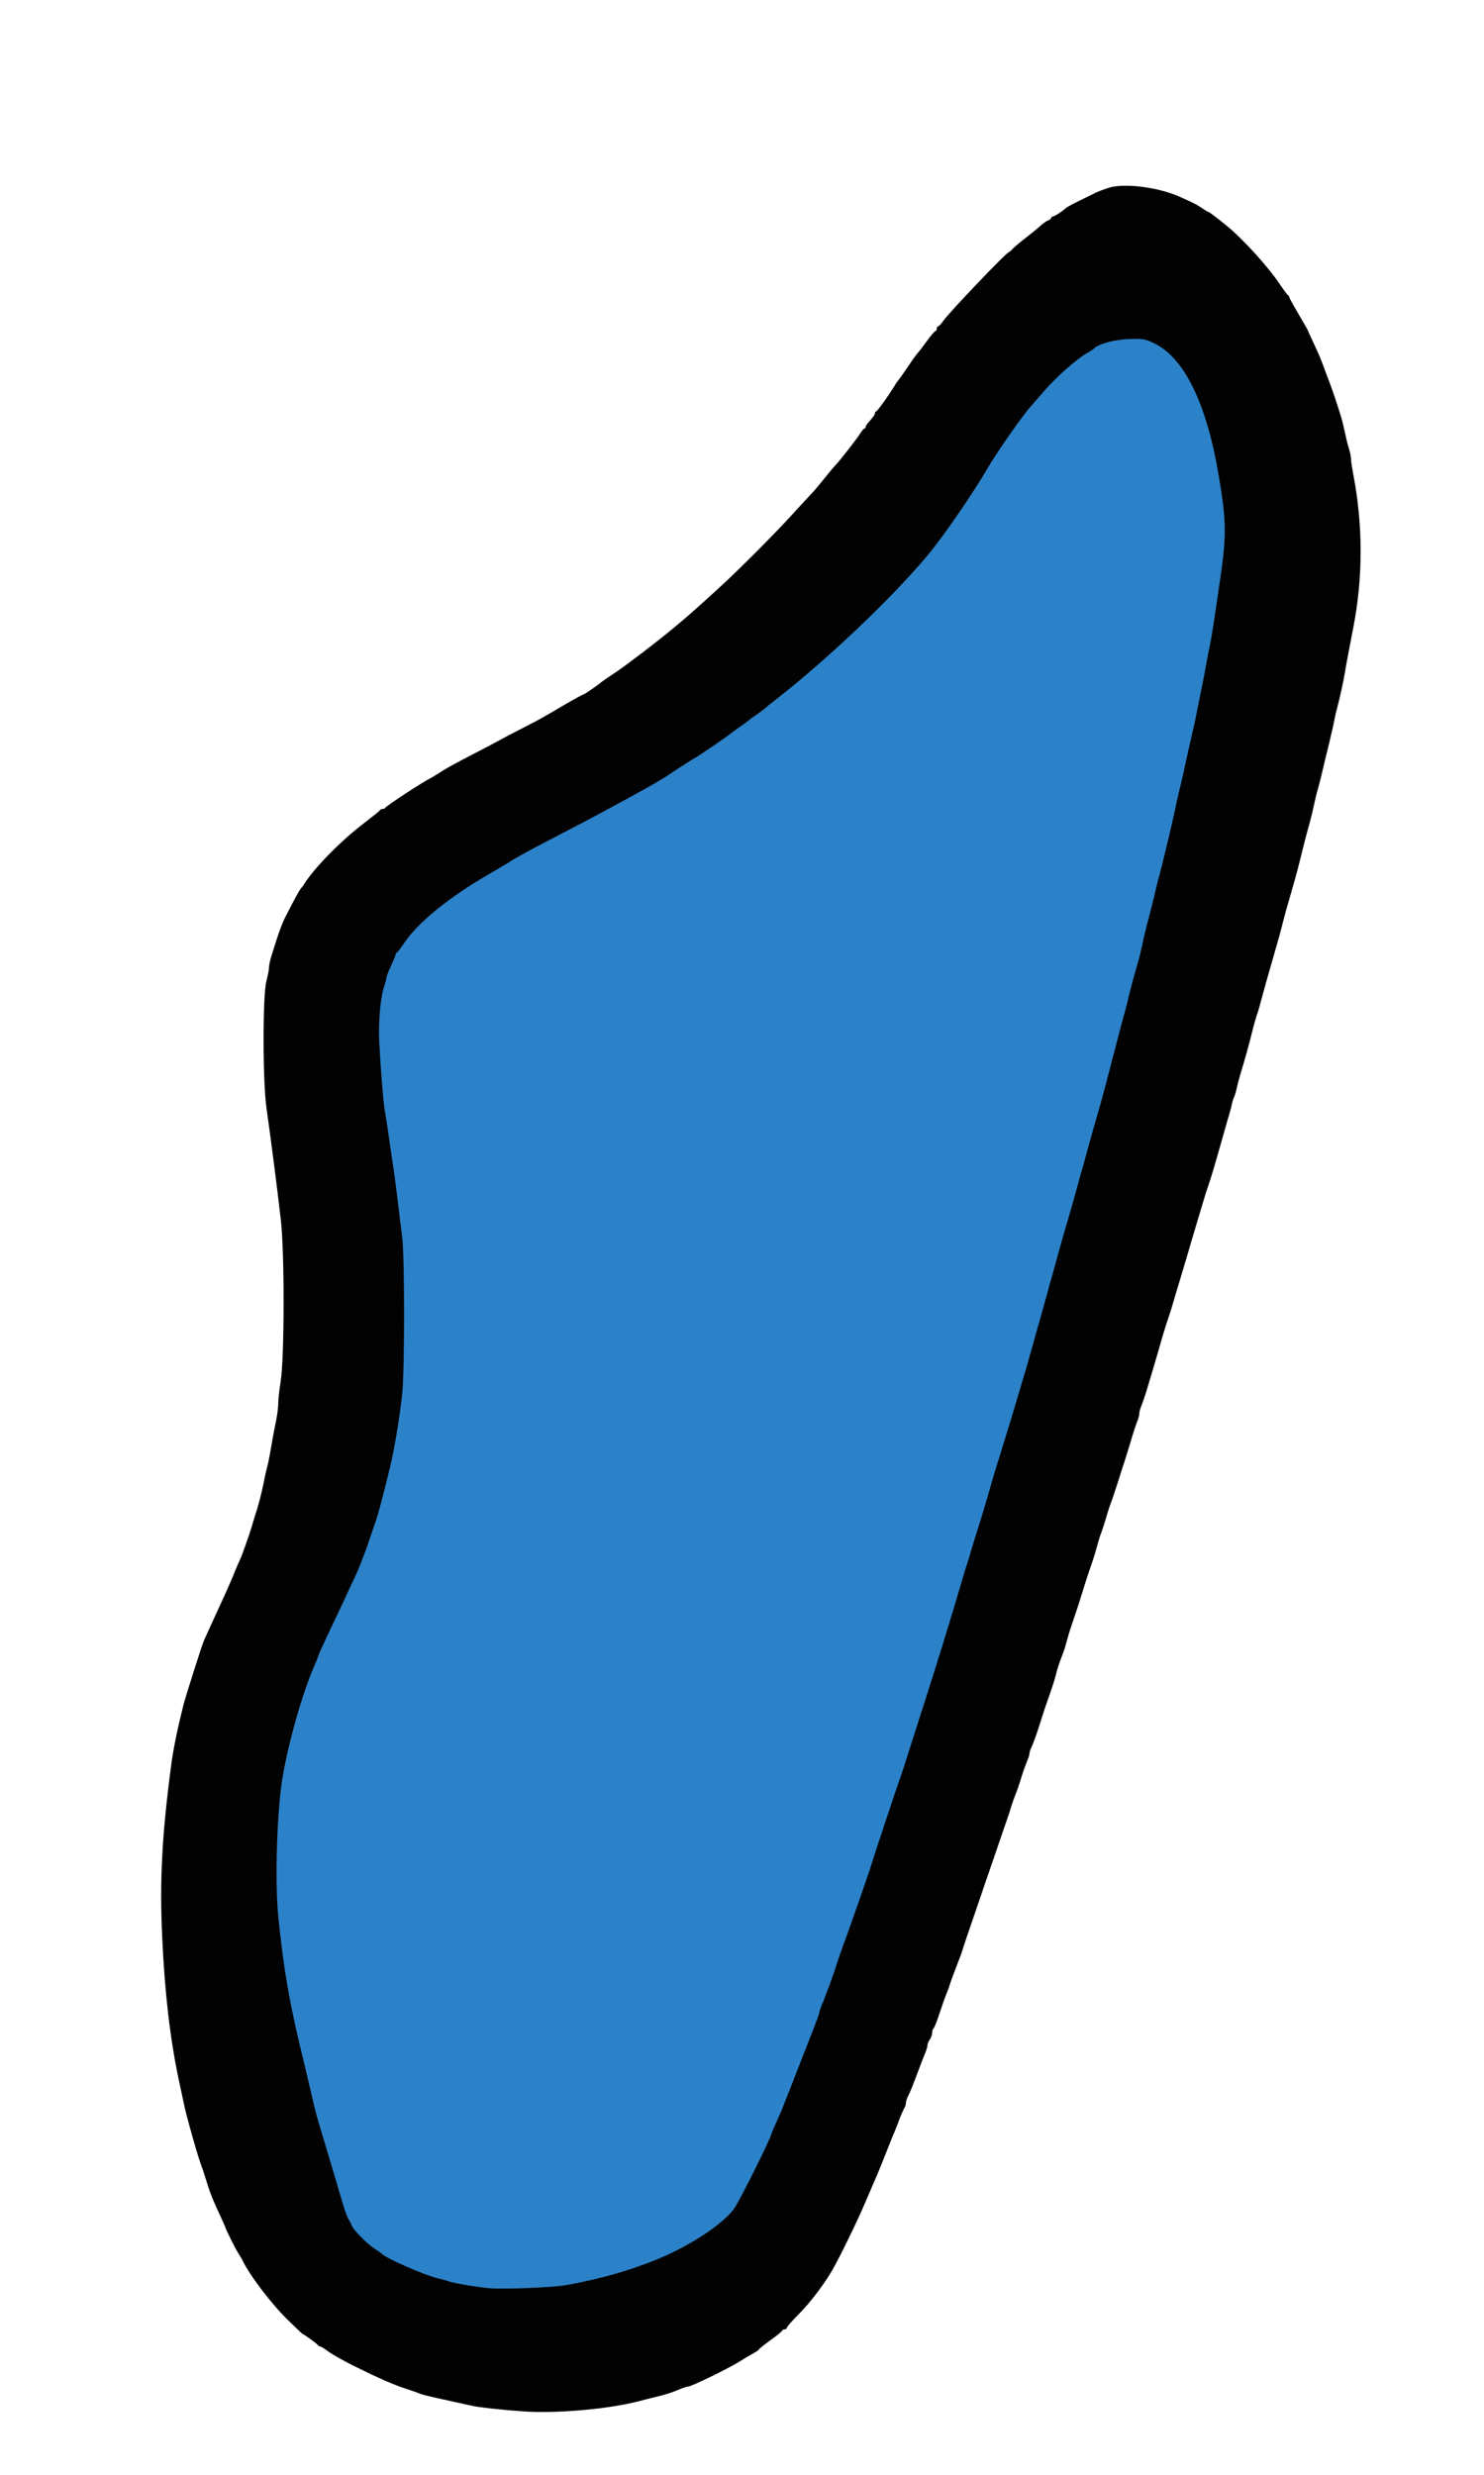 <!DOCTYPE svg PUBLIC "-//W3C//DTD SVG 20010904//EN" "http://www.w3.org/TR/2001/REC-SVG-20010904/DTD/svg10.dtd">
<svg version="1.0" xmlns="http://www.w3.org/2000/svg" width="960px" height="1600px" viewBox="0 0 9600 16000" preserveAspectRatio="xMidYMid meet">
<g id="layer101" fill="#020202" stroke="none">
 <path d="M3385 15590 c-153 -11 -292 -26 -345 -39 -25 -5 -67 -15 -95 -21 -196 -43 -208 -46 -235 -57 -14 -6 -50 -18 -80 -28 -84 -27 -173 -66 -339 -148 -69 -34 -144 -77 -167 -94 -24 -18 -47 -33 -53 -33 -5 0 -11 -3 -13 -7 -3 -8 -93 -73 -100 -73 -2 0 -45 -41 -96 -91 -109 -106 -251 -294 -295 -389 -4 -8 -16 -28 -27 -45 -18 -28 -80 -152 -80 -160 0 -2 -18 -41 -39 -88 -40 -84 -65 -147 -81 -202 -5 -16 -18 -57 -29 -90 -22 -60 -34 -99 -65 -207 -38 -135 -46 -167 -61 -238 -9 -41 -22 -104 -30 -140 -55 -263 -89 -553 -106 -918 -17 -370 -1 -665 60 -1122 12 -90 38 -219 77 -375 16 -61 118 -384 134 -420 5 -11 24 -54 43 -95 86 -186 109 -237 143 -317 8 -21 20 -49 26 -63 6 -14 14 -33 19 -43 11 -20 66 -176 79 -222 4 -16 13 -43 18 -60 22 -65 42 -143 57 -215 8 -41 18 -88 23 -105 5 -16 17 -75 26 -130 9 -55 24 -131 32 -170 8 -38 14 -89 14 -113 0 -23 7 -88 16 -145 24 -155 25 -824 1 -1037 -25 -219 -65 -528 -93 -725 -25 -171 -25 -731 -1 -821 9 -34 17 -73 17 -88 0 -14 7 -47 15 -73 8 -26 22 -70 31 -98 19 -61 43 -123 56 -149 6 -11 25 -49 44 -85 36 -69 55 -102 64 -111 3 -3 13 -16 21 -30 69 -106 237 -277 389 -392 52 -40 97 -76 98 -80 2 -4 10 -8 17 -8 7 0 15 -3 17 -7 4 -11 245 -169 288 -189 8 -4 33 -19 55 -33 60 -38 65 -41 192 -108 65 -33 152 -79 193 -101 41 -23 120 -64 175 -92 114 -59 103 -53 256 -143 64 -37 119 -67 123 -67 6 0 106 -69 116 -80 3 -3 45 -32 95 -65 73 -49 264 -195 370 -283 11 -9 36 -30 55 -46 40 -33 136 -118 253 -226 112 -102 353 -343 467 -469 52 -57 106 -115 120 -130 14 -14 43 -48 65 -76 49 -61 76 -93 93 -111 27 -28 142 -176 159 -205 10 -16 21 -29 25 -29 4 0 8 -4 8 -10 0 -5 8 -19 18 -29 32 -37 42 -50 42 -61 0 -5 4 -10 8 -10 7 0 83 -106 127 -179 6 -9 12 -18 15 -21 6 -6 43 -59 83 -118 17 -26 37 -52 43 -59 7 -7 34 -42 60 -78 26 -36 51 -65 56 -65 4 0 8 -7 8 -15 0 -8 4 -15 8 -15 5 0 20 -15 33 -34 44 -62 411 -446 426 -446 2 0 14 -10 26 -23 12 -13 51 -45 86 -72 36 -28 78 -62 95 -78 17 -15 39 -30 48 -33 10 -3 18 -10 18 -15 0 -5 5 -9 10 -9 10 0 62 -33 86 -55 6 -6 47 -28 90 -49 43 -21 90 -44 104 -51 14 -7 49 -20 79 -30 101 -33 319 -6 460 56 94 42 107 48 144 73 21 14 40 26 44 26 5 0 43 29 113 85 107 86 271 266 351 385 24 36 47 67 51 68 5 2 8 7 8 12 0 5 27 54 60 110 33 56 60 103 60 105 0 2 17 39 37 82 36 75 54 120 73 173 5 14 18 50 30 80 20 53 45 126 74 220 8 25 19 72 26 105 7 33 18 80 26 104 8 25 14 56 14 70 0 14 7 59 15 101 62 324 63 660 0 985 -29 150 -45 233 -55 295 -12 69 -34 169 -52 235 -6 22 -14 58 -18 80 -4 22 -13 63 -20 90 -6 28 -18 75 -25 105 -8 30 -21 87 -30 125 -9 39 -22 90 -29 115 -8 25 -19 72 -26 105 -7 33 -18 80 -25 105 -16 56 -42 156 -61 235 -25 100 -43 165 -90 325 -7 25 -18 65 -24 90 -13 53 -36 136 -55 200 -53 185 -65 226 -90 320 -9 36 -21 75 -26 87 -4 12 -18 60 -29 105 -20 81 -45 172 -76 273 -8 28 -19 69 -24 93 -5 24 -13 48 -16 54 -4 6 -11 28 -15 47 -4 20 -17 68 -29 106 -11 39 -31 108 -44 155 -33 118 -66 229 -81 270 -7 19 -25 76 -39 125 -15 50 -34 113 -42 140 -8 28 -19 64 -24 80 -15 52 -40 139 -50 170 -12 39 -32 107 -66 220 -14 50 -32 106 -39 125 -11 32 -36 112 -56 185 -10 35 -64 219 -86 290 -9 28 -22 65 -29 83 -8 18 -14 41 -14 52 0 11 -6 34 -14 52 -7 18 -26 74 -40 123 -15 50 -32 104 -37 120 -6 17 -26 80 -45 140 -19 61 -41 126 -49 145 -7 19 -21 62 -30 95 -10 33 -24 76 -31 95 -8 19 -20 60 -28 90 -14 51 -20 70 -51 160 -7 19 -27 82 -45 140 -18 58 -38 121 -45 140 -31 90 -37 109 -51 160 -8 30 -20 71 -28 90 -25 65 -38 105 -46 140 -7 30 -32 106 -71 215 -5 17 -24 73 -40 125 -17 52 -37 108 -45 123 -8 16 -14 35 -14 42 0 8 -6 29 -14 47 -17 42 -35 94 -46 133 -5 17 -18 55 -30 85 -12 30 -25 69 -30 85 -5 17 -13 44 -19 60 -11 32 -29 83 -91 265 -22 63 -74 214 -115 335 -42 121 -80 234 -85 250 -4 17 -18 55 -30 85 -36 94 -51 134 -60 165 -6 17 -14 39 -19 50 -5 11 -24 64 -42 118 -17 54 -36 100 -41 103 -4 3 -8 15 -8 28 0 12 -7 31 -15 42 -8 10 -15 27 -15 36 0 10 -7 32 -14 50 -8 18 -29 71 -46 118 -42 111 -49 129 -66 163 -8 16 -14 36 -14 46 0 9 -4 21 -8 27 -4 5 -18 36 -31 69 -12 33 -28 74 -35 90 -8 17 -20 48 -29 70 -37 95 -81 204 -102 250 -12 28 -32 75 -45 105 -46 110 -138 304 -208 435 -54 102 -152 233 -237 319 -41 41 -75 79 -75 85 0 6 -7 11 -15 11 -8 0 -15 4 -15 8 0 4 -34 32 -75 61 -41 30 -75 57 -75 60 0 4 -17 15 -37 26 -21 11 -56 32 -78 46 -72 47 -322 169 -345 169 -7 0 -26 6 -43 13 -53 23 -99 38 -162 53 -33 8 -85 21 -115 29 -197 51 -534 80 -745 65z"/>
 </g>
<g id="layer102" fill="#2c82c9" stroke="none">
 <path d="M3170 14794 c-70 -5 -238 -33 -268 -45 -13 -5 -44 -14 -69 -19 -83 -19 -339 -131 -363 -159 -3 -4 -24 -18 -47 -33 -51 -33 -141 -125 -149 -153 -4 -11 -11 -26 -17 -33 -10 -13 -32 -76 -55 -157 -11 -37 -30 -104 -104 -350 -17 -55 -36 -120 -43 -145 -8 -25 -26 -97 -40 -160 -15 -63 -33 -140 -40 -170 -101 -408 -139 -626 -175 -980 -23 -237 -8 -697 30 -912 43 -242 131 -545 209 -721 11 -27 21 -51 21 -53 0 -6 32 -76 112 -244 38 -80 75 -158 82 -175 8 -16 30 -65 50 -107 19 -43 54 -130 76 -195 22 -65 46 -136 54 -158 19 -55 90 -332 109 -430 25 -129 46 -262 59 -385 16 -144 16 -887 0 -1010 -6 -47 -18 -146 -27 -220 -9 -74 -22 -178 -30 -230 -8 -52 -22 -144 -30 -205 -9 -60 -20 -135 -26 -165 -10 -61 -27 -273 -36 -450 -6 -123 9 -288 33 -355 8 -23 14 -47 14 -54 0 -7 13 -42 30 -78 16 -35 30 -68 30 -73 0 -5 3 -10 8 -12 4 -1 24 -28 45 -59 90 -134 289 -296 544 -444 71 -41 133 -78 139 -82 21 -16 133 -78 269 -148 124 -64 303 -158 370 -195 28 -15 82 -44 120 -65 105 -57 227 -126 255 -145 53 -37 175 -115 185 -119 14 -6 229 -153 235 -161 3 -3 28 -21 55 -40 28 -19 52 -37 55 -40 3 -3 26 -21 52 -38 25 -18 52 -38 60 -45 7 -7 36 -31 64 -52 331 -257 754 -658 984 -934 103 -123 293 -399 390 -566 55 -95 223 -336 276 -395 12 -14 54 -62 93 -107 74 -85 209 -205 271 -239 19 -10 40 -24 47 -31 34 -31 130 -57 225 -61 88 -3 102 -1 155 23 201 91 347 386 427 860 52 308 52 391 1 725 -8 52 -21 145 -30 205 -9 61 -22 139 -30 175 -7 36 -19 94 -25 130 -6 36 -17 94 -25 130 -7 36 -21 103 -30 150 -9 47 -22 110 -30 140 -7 30 -20 88 -29 128 -9 39 -23 105 -32 145 -9 39 -22 97 -30 127 -7 30 -18 80 -24 110 -15 75 -83 359 -111 460 -6 25 -15 61 -19 80 -4 19 -22 89 -39 155 -18 66 -36 143 -41 170 -6 28 -16 73 -24 100 -40 140 -59 213 -66 245 -4 19 -15 62 -24 95 -10 33 -35 128 -56 210 -60 232 -90 345 -106 400 -34 117 -68 237 -89 315 -9 36 -21 76 -25 90 -4 14 -16 54 -25 90 -16 60 -55 198 -90 315 -26 90 -42 149 -60 215 -9 36 -21 76 -25 90 -4 14 -16 54 -25 90 -22 81 -41 150 -60 215 -8 28 -29 100 -45 160 -17 61 -41 146 -55 190 -67 226 -87 293 -99 330 -7 22 -21 67 -31 100 -10 33 -23 78 -31 100 -12 37 -45 149 -81 275 -9 30 -28 93 -43 140 -15 47 -35 112 -45 145 -9 33 -23 78 -30 100 -8 22 -21 67 -31 100 -25 88 -109 365 -134 445 -5 14 -29 93 -55 175 -26 83 -59 188 -75 235 -15 47 -49 153 -75 235 -26 83 -53 166 -60 185 -17 44 -173 514 -185 555 -13 47 -154 450 -190 545 -17 47 -35 99 -40 115 -9 36 -75 216 -96 263 -7 18 -14 38 -14 44 0 6 -21 63 -46 127 -25 64 -57 145 -71 181 -48 124 -64 165 -72 185 -5 11 -16 40 -26 65 -25 65 -30 78 -64 153 -17 38 -31 70 -31 73 0 21 -196 415 -237 477 -64 97 -274 238 -488 328 -181 76 -384 134 -605 173 -84 15 -385 27 -490 20z"/>
 </g>

</svg>